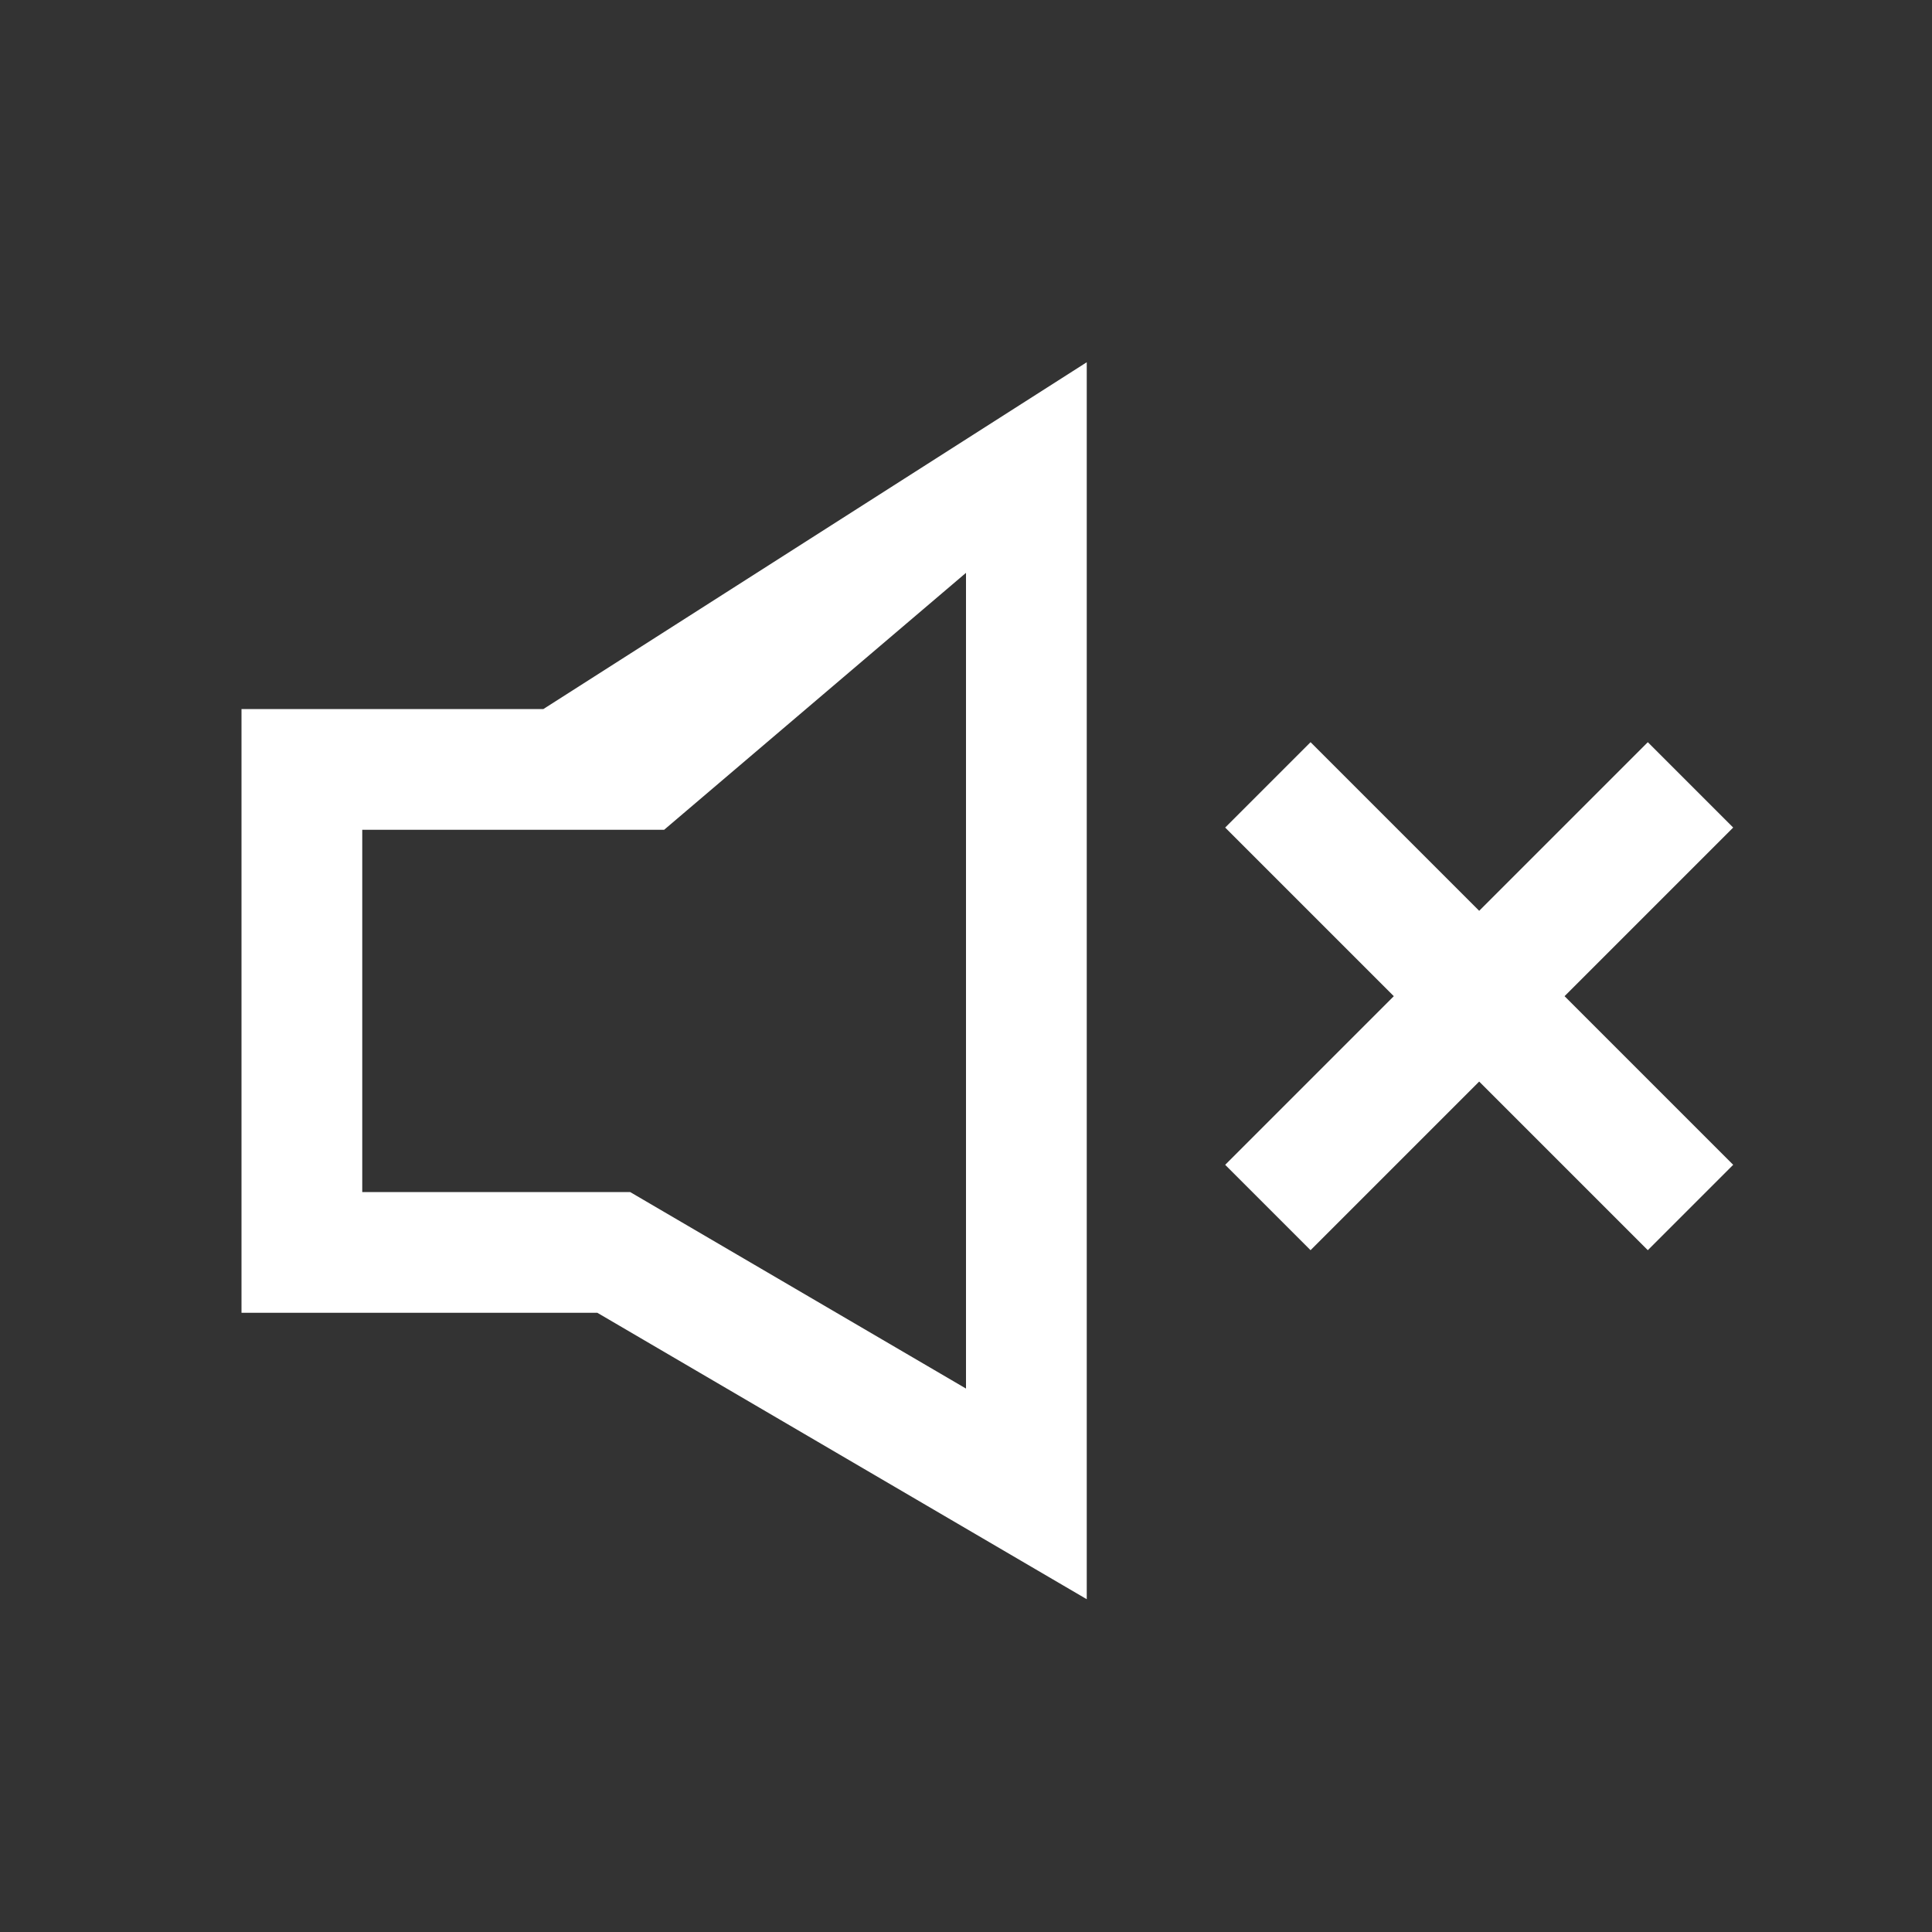 <svg width="100%" height="100%" viewBox="0 0 32 32" fill="none" xmlns="http://www.w3.org/2000/svg">
<rect x="0" y="0" width="32" height="32" fill="#333333" stroke="none"/>
<g id="Icon / Interface / Volume On Copy">
<path id="Combined Shape" fill-rule="evenodd" clip-rule="evenodd" d="M18 26.488V6L9 11.744H4V21.744H9.894L18 26.488ZM16 9.488V22.999L10.437 19.744H6V13.744H11L16 9.488ZM21.707 12.293L24.5 15.086L27.293 12.293L28.707 13.707L25.914 16.5L28.707 19.293L27.293 20.707L24.5 17.914L21.707 20.707L20.293 19.293L23.086 16.5L20.293 13.707L21.707 12.293Z" fill="white"/>
</g>
</svg>
